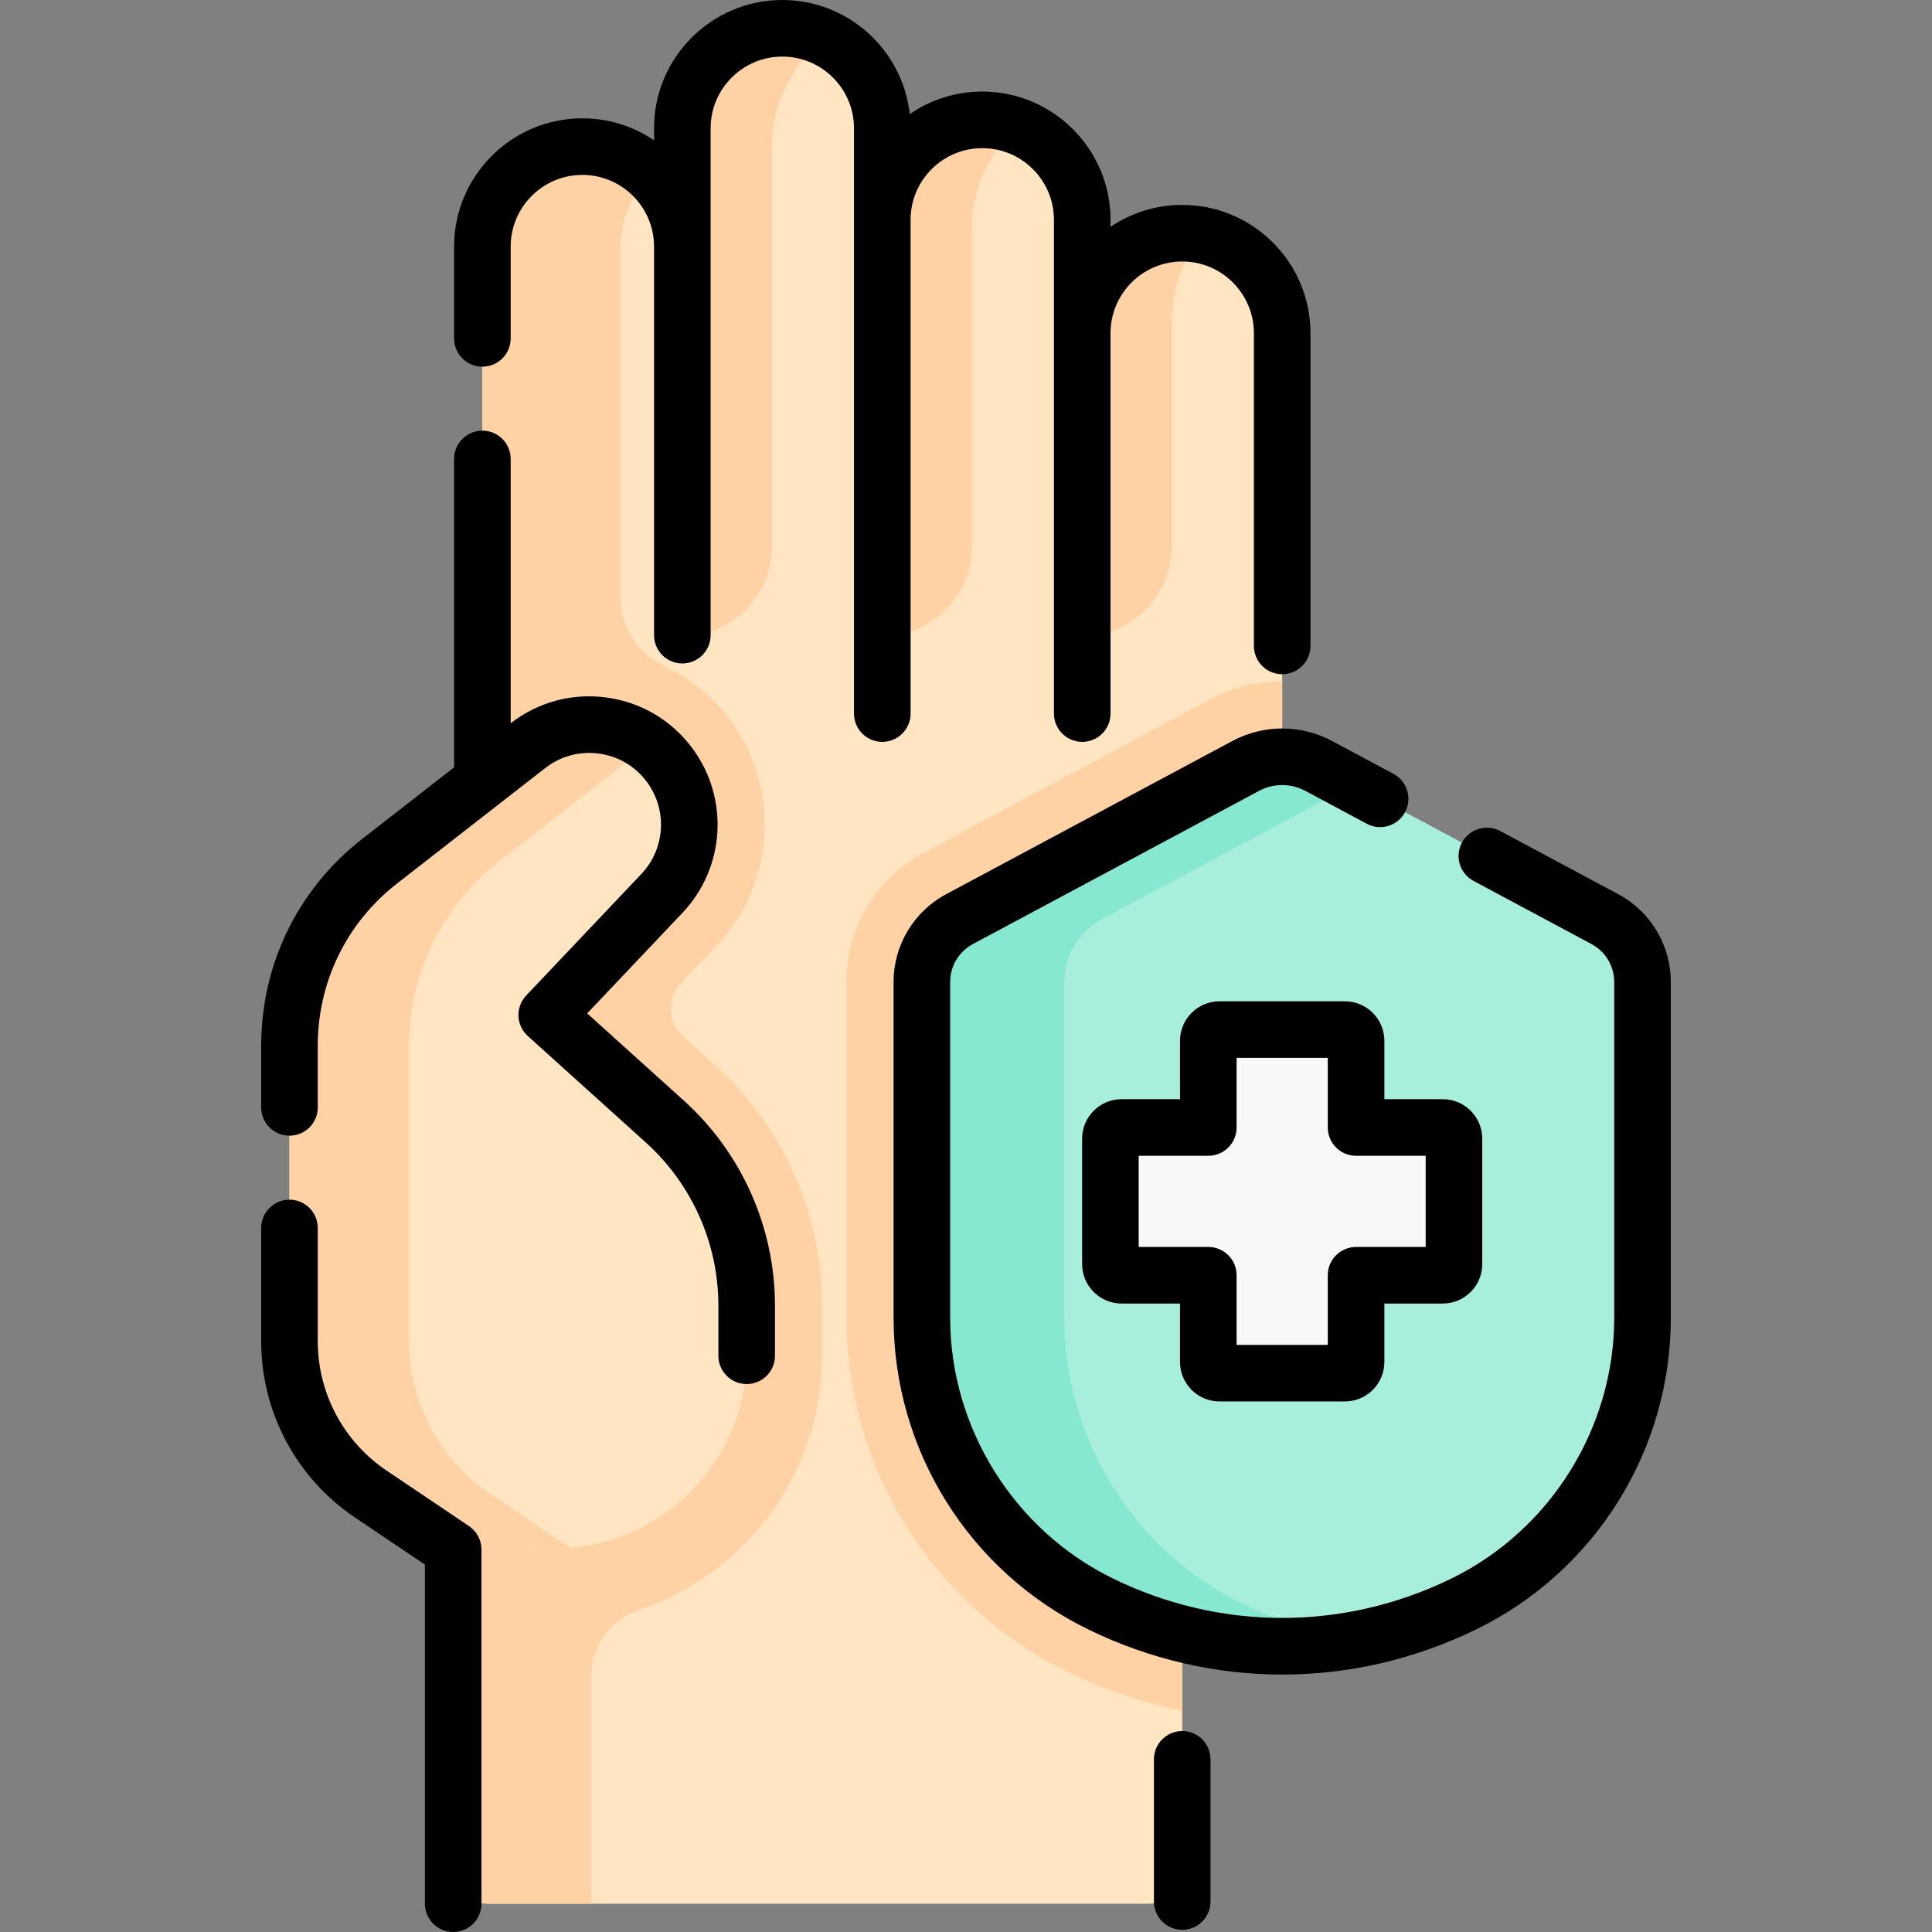 <svg id="Capa_1" enable-background="new 0 0 512.185 512.185" height="512" viewBox="0 0 512.185 512.185" width="512" xmlns="http://www.w3.org/2000/svg"><rect x="0" y="0" width="512.185" height="512.185" fill="#808080" stroke="none"/><g><g><g><g id="XMLID_856_"><g><path d="m286.906 88.325c0-14.64 11.87-26.5 26.51-26.5 7.32 0 13.94 2.96 18.74 7.76 4.79 4.8 7.76 11.42 7.76 18.74v82.91 204.18l-26.5 36.84v83.556c0 4.901-3.973 8.874-8.874 8.874h-175.12c-5.123 0-9.275-4.153-9.275-9.275v-107.085l7.74-35.31v-145.92-141.195c0-14.505 11.432-26.726 25.934-27.029 7.544-.157 14.393 2.841 19.306 7.754 4.79 4.8 7.76 11.43 7.76 18.75v-30.835c0-14.524 11.459-26.756 25.98-27.04 7.53-.147 14.354 2.849 19.27 7.765 4.8 4.79 7.76 11.42 7.76 18.74v24.28c0-14.64 11.87-26.51 26.51-26.51 7.32 0 13.95 2.97 18.74 7.77 4.79 4.79 7.76 11.42 7.76 18.74v30.04z" fill="#ffe5c2"/></g></g></g><path d="m189.665 282.497-8.532-7.699c-4.158-3.752-4.41-10.191-.558-14.256l9.4-9.921c8.229-8.674 12.761-20.036 12.761-31.996 0-9.956-3.117-19.468-9.008-27.501-4.608-6.288-10.695-11.236-17.591-14.506-7.008-3.323-11.598-10.243-11.598-17.998v-93.245c0-7.527 3.148-14.319 8.184-19.145-4.941-4.734-11.73-7.582-19.175-7.352-14.402.445-25.662 12.661-25.662 27.07v141.148 145.92l-7.74 35.31v107.486c0 4.901 3.973 8.874 8.874 8.874h27.778v-60.691c0-7.83 5.1-14.648 12.522-17.141 28.195-9.47 48.625-36.196 48.625-67.428v-13.311c.001-24.215-10.307-47.403-28.28-63.618z" fill="#fed2a4"/><g id="XMLID_764_"><g><path d="m197.946 359.425c0 28.044-22.595 50.852-50.638 51.115l-27.162.255-21.84-14.71c-13.48-9.08-21.56-24.26-21.56-40.52v-78.37c0-19.09 8.81-37.13 23.87-48.86l39.31-30.63c11.79-9.18 28.84-6.81 37.67 5.24 3.44 4.69 5.14 10.19 5.14 15.68 0 6.59-2.45 13.15-7.27 18.23l-23.278 24.567c-3.976 4.196-3.716 10.844.576 14.716l23.502 21.207c13.8 12.45 21.68 30.17 21.68 48.77z" fill="#ffe5c2"/></g></g><path d="m130.006 396.086c-13.48-9.08-21.56-24.26-21.56-40.52v-78.37c0-19.09 8.81-37.13 23.87-48.86l39.31-30.63c.148-.115.309-.221.459-.333-9.307-6.953-22.501-7.188-32.159.332l-39.31 30.63c-15.06 11.73-23.87 29.77-23.87 48.86v78.37c0 16.26 8.08 31.44 21.56 40.52l21.84 14.71 27.162-.255c1.303-.012 2.589-.089 3.866-.197z" fill="#fed2a4"/><path d="m320.794 185.427-75.845 40.597c-12.68 6.786-20.558 19.938-20.558 34.32v89.005c0 19.577 5.48 38.702 15.848 55.309 10.368 16.605 25.145 29.927 42.733 38.522 9.647 4.714 19.912 8.204 30.444 10.405v-41.33l26.5-36.84v-194.784c-6.648 0-13.26 1.658-19.122 4.796z" fill="#fed2a4"/><path d="m291.754 425.211c-28.983-14.164-47.362-43.604-47.362-75.862v-89.005c0-6.98 3.842-13.393 9.995-16.687l75.845-40.597c6.05-3.239 13.319-3.239 19.369 0l75.845 40.597c6.154 3.294 9.995 9.707 9.995 16.687v89.005c0 32.258-18.38 61.698-47.362 75.862-30.39 14.853-65.934 14.853-96.325 0z" fill="#a7eedc"/><path d="m329.516 425.211c-28.983-14.164-47.362-43.604-47.362-75.862v-89.005c0-6.98 3.842-13.394 9.995-16.687l66.649-35.674-9.197-4.923c-6.05-3.238-13.319-3.238-19.369 0l-75.845 40.597c-6.154 3.294-9.995 9.708-9.995 16.688v89.005c0 32.259 18.38 61.698 47.362 75.862 21.02 10.273 44.521 13.438 67.061 9.5-10.049-1.756-19.928-4.921-29.299-9.501z" fill="#86e8d0"/><path d="m382.493 298.904h-22.99v-22.99c0-1.637-1.327-2.964-2.964-2.964h-33.244c-1.637 0-2.964 1.327-2.964 2.964v22.99h-22.99c-1.637 0-2.964 1.327-2.964 2.964v33.244c0 1.637 1.327 2.964 2.964 2.964h22.99v22.99c0 1.637 1.327 2.964 2.964 2.964h33.244c1.637 0 2.964-1.327 2.964-2.964v-22.99h22.99c1.637 0 2.964-1.327 2.964-2.964v-33.244c0-1.637-1.327-2.964-2.964-2.964z" fill="#faf7f7"/></g><g fill="#fed2a4"><path d="m204.633 39.071c0-9.263 3.493-18.184 9.782-24.984l3.922-4.232c-3.333-1.513-7.041-2.359-10.94-2.359-14.617 0-26.472 11.833-26.508 26.442v134.679c13.114 0 23.745-10.631 23.745-23.745v-105.801z"/><path d="m286.914 168.617c13.114 0 23.745-10.631 23.745-23.745v-59.661c0-8.333 2.835-16.384 7.981-22.869-1.689-.337-3.435-.517-5.224-.517-14.542 0-26.345 11.704-26.503 26.208z"/><path d="m233.914 168.617c13.114 0 23.745-10.631 23.745-23.745v-84.124c0-9.263 3.493-18.184 9.782-24.984l2.185-2.344c-2.867-1.063-5.982-1.644-9.219-1.644-14.412 0-26.13 11.505-26.493 25.829z"/></g></g><g><g><path d="m241.399 189.169v-130.888c0-10.479 8.525-19.005 19.004-19.005s19.004 8.525 19.004 19.005v130.888c0 4.143 3.358 7.5 7.5 7.5s7.5-3.357 7.5-7.5v-100.843c0-10.479 8.525-19.004 19.004-19.004s19.004 8.525 19.004 19.004v82.908c0 4.143 3.358 7.5 7.5 7.5s7.5-3.357 7.5-7.5v-82.908c0-18.75-15.254-34.004-34.004-34.004-7.034 0-13.575 2.146-19.004 5.819v-1.86c0-18.75-15.254-34.005-34.004-34.005-7.127 0-13.746 2.208-19.217 5.97-1.875-16.987-16.311-30.246-33.791-30.246-18.75 0-34.004 15.254-34.004 34.004v3.185c-5.429-3.672-11.971-5.819-19.004-5.819-18.75 0-34.004 15.255-34.004 34.005v24.334c0 4.143 3.358 7.5 7.5 7.5s7.5-3.357 7.5-7.5v-24.335c0-10.479 8.525-19.005 19.004-19.005s19.004 8.525 19.004 19.005v103.009c0 4.143 3.358 7.5 7.5 7.5s0 0 0 0c4.142 0 7.5-3.357 7.5-7.5v-134.379c0-10.479 8.525-19.004 19.004-19.004s19.004 8.525 19.004 19.004v155.165c0 4.143 3.358 7.5 7.5 7.5s7.5-3.357 7.5-7.5z"/><path d="m124.333 404.575-21.838-14.708c-11.429-7.697-18.252-20.518-18.252-34.297v-30.027c0-4.143-3.358-7.5-7.5-7.5s-7.5 3.357-7.5 7.5v30.027c0 18.777 9.298 36.25 24.874 46.738l18.528 12.479v89.897c0 4.143 3.358 7.5 7.5 7.5s7.5-3.357 7.5-7.5v-93.889c-.001-2.494-1.242-4.826-3.312-6.22z"/><path d="m181.288 291.773-25.62-23.116 25.244-26.644c11.315-11.942 12.466-30.239 2.738-43.507-5.483-7.478-13.562-12.299-22.746-13.575-9.16-1.274-18.218 1.148-25.521 6.812v-70.073c0-4.143-3.358-7.5-7.5-7.5s-7.5 3.357-7.5 7.5v81.757l-24.374 18.989c-17.01 13.252-26.766 33.22-26.766 54.782v16.381c0 4.143 3.358 7.5 7.5 7.5s7.5-3.357 7.5-7.5v-16.381c0-16.905 7.648-32.56 20.984-42.95l39.311-30.626c4.089-3.186 9.167-4.547 14.301-3.834 5.134.714 9.649 3.409 12.714 7.59 5.438 7.415 4.794 17.643-1.53 24.318l-30.529 32.222c-1.39 1.467-2.129 3.433-2.05 5.452s.97 3.921 2.47 5.274l31.326 28.265c12.207 11.015 19.208 26.762 19.208 43.202v13.311c0 4.143 3.358 7.5 7.5 7.5s7.5-3.357 7.5-7.5v-13.311c-.001-20.677-8.807-40.483-24.16-54.338z"/><path d="m313.413 458.912c-4.142 0-7.5 3.357-7.5 7.5v37.697c0 4.143 3.358 7.5 7.5 7.5s7.5-3.357 7.5-7.5v-37.697c0-4.142-3.358-7.5-7.5-7.5z"/><path d="m428.985 237.044-31.265-16.734c-3.65-1.955-8.197-.579-10.151 3.073-1.955 3.651-.579 8.197 3.073 10.151l31.265 16.734c3.722 1.992 6.035 5.853 6.035 10.075v89.005c0 29.18-16.939 56.313-43.155 69.124-28.516 13.936-61.225 13.936-89.74 0-26.216-12.813-43.155-39.945-43.155-69.124v-89.005c0-4.222 2.313-8.083 6.035-10.075l75.845-40.597c3.848-2.06 8.443-2.06 12.291 0l16.277 8.713c3.652 1.956 8.197.58 10.152-3.073 1.955-3.651.579-8.196-3.073-10.151l-16.278-8.713c-8.28-4.432-18.167-4.431-26.448 0l-75.846 40.597c-8.608 4.608-13.956 13.536-13.956 23.3v89.005c0 17.233 4.824 34.07 13.951 48.688s22.135 26.346 37.619 33.912c16.353 7.992 33.901 11.987 51.456 11.986 17.55-.001 35.107-3.996 51.456-11.986 15.484-7.566 28.492-19.294 37.619-33.912s13.951-31.455 13.951-48.688v-89.005c-.001-9.765-5.349-18.693-13.958-23.3z"/><path d="m323.295 371.531h33.244c5.77 0 10.464-4.694 10.464-10.465v-15.489h15.49c5.77 0 10.464-4.694 10.464-10.464v-33.244c0-5.771-4.694-10.465-10.464-10.465h-15.49v-15.49c0-5.77-4.694-10.464-10.464-10.464h-33.244c-5.771 0-10.465 4.694-10.465 10.464v15.49h-15.49c-5.77 0-10.464 4.694-10.464 10.465v33.244c0 5.77 4.694 10.464 10.464 10.464h15.49v15.489c0 5.771 4.694 10.465 10.465 10.465zm-21.419-40.954v-24.173h18.454c4.142 0 7.5-3.357 7.5-7.5v-18.454h24.173v18.454c0 4.143 3.358 7.5 7.5 7.5h18.455v24.173h-18.455c-4.142 0-7.5 3.357-7.5 7.5v18.454h-24.173v-18.454c0-4.143-3.358-7.5-7.5-7.5z"/></g></g></svg>